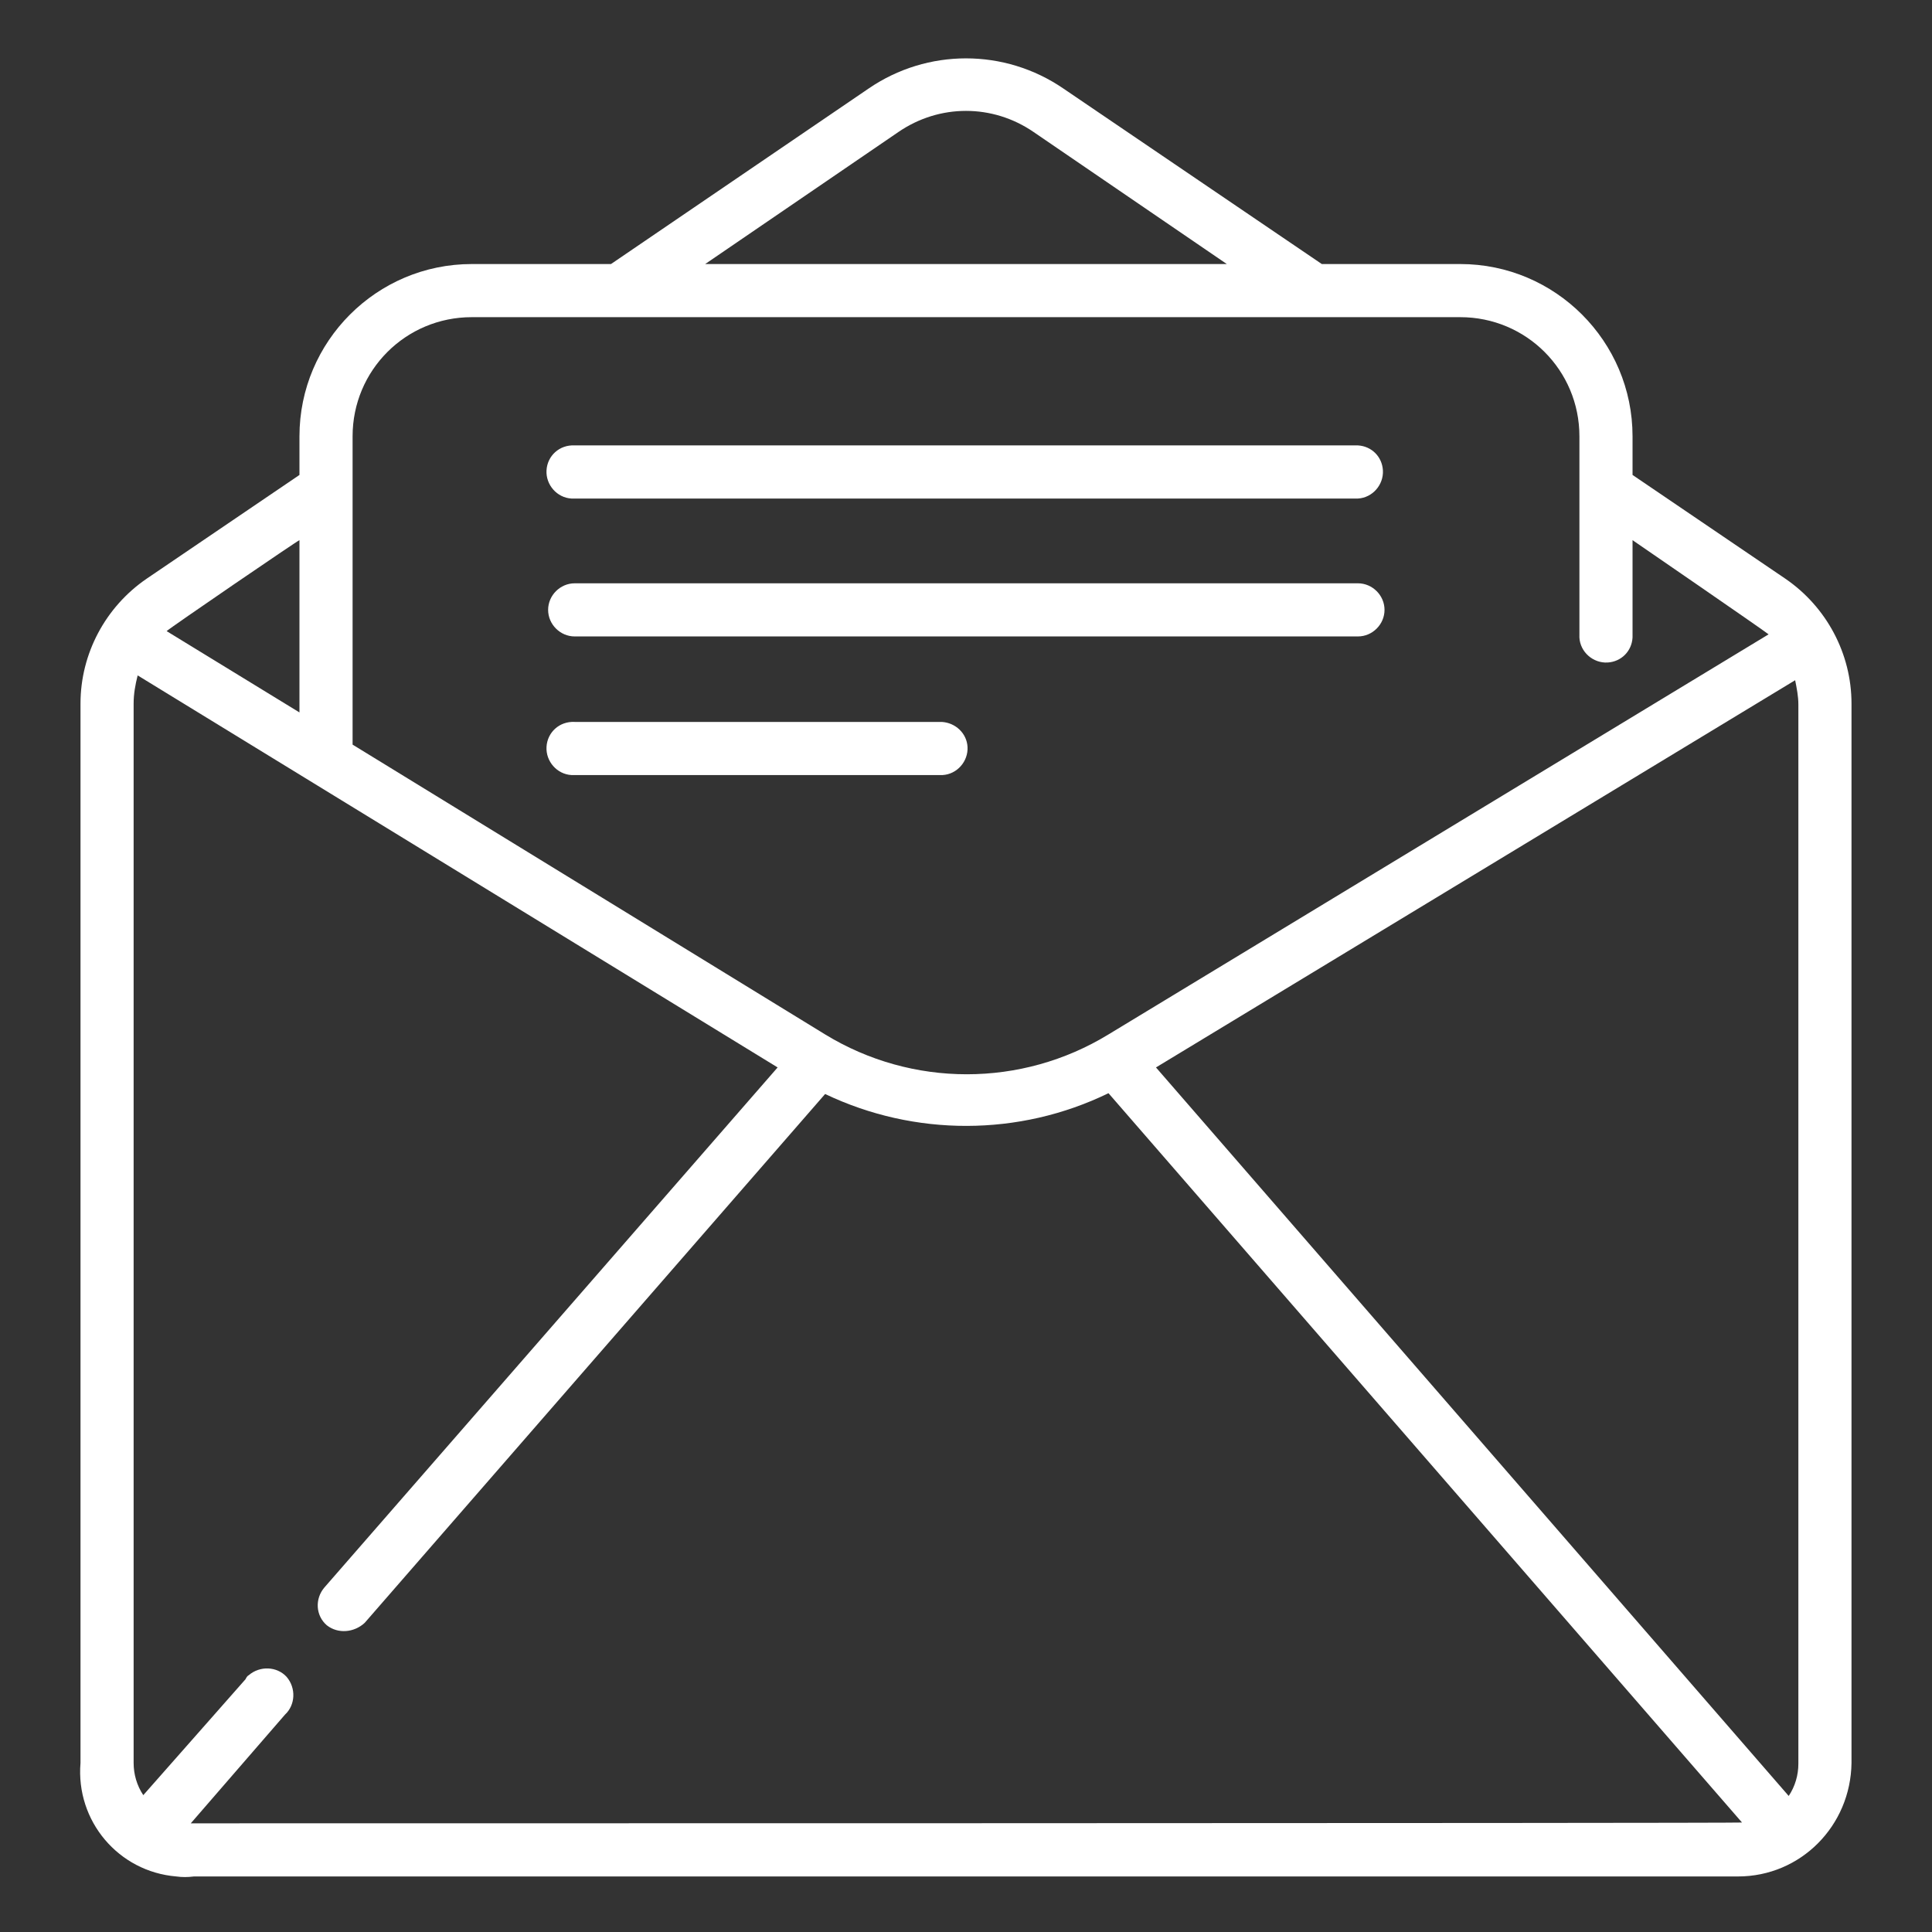 <?xml version="1.0" encoding="utf-8"?>
<!-- Generator: Adobe Illustrator 25.0.0, SVG Export Plug-In . SVG Version: 6.00 Build 0)  -->
<svg version="1.1" id="Layer_1" xmlns="http://www.w3.org/2000/svg" xmlns:xlink="http://www.w3.org/1999/xlink" x="0px" y="0px"
	 viewBox="0 0 24 24" style="enable-background:new 0 0 24 24;" xml:space="preserve">
<rect x="0" y="0" width="24" height="24" fill="#333333" stroke="none"/>
<g id="Group_85" transform="translate(0 0)">
	<g id="Group_78" transform="translate(5.849 4.863)">
		<g id="Group_77">
			<path fill="white" id="Path_79" d="M11.02,0.67H1.29C1.1,0.66,0.95,0.8,0.94,0.98C0.93,1.16,1.07,1.32,1.25,1.33c0.01,0,0.02,0,0.04,0h9.73
				c0.18-0.01,0.32-0.17,0.31-0.35C11.32,0.81,11.19,0.68,11.02,0.67z"/>
		</g>
	</g>
	<g id="Group_80" transform="translate(5.849 6.596)">
		<g id="Group_79">
			<path fill="white" id="Path_80" d="M11.02,0.65H1.29c-0.18,0-0.33,0.15-0.33,0.33c0,0.18,0.15,0.33,0.33,0.33c0,0,0,0,0,0h9.73
				c0.18,0,0.33-0.15,0.33-0.33C11.35,0.8,11.2,0.65,11.02,0.65z"/>
		</g>
	</g>
	<g id="Group_82" transform="translate(5.849 8.328)">
		<g id="Group_81">
			<path fill="white" id="Path_81" d="M5.85,0.64H1.29C1.1,0.63,0.95,0.77,0.94,0.95C0.93,1.13,1.07,1.29,1.25,1.3c0.01,0,0.02,0,0.04,0h4.57
				c0.18-0.01,0.32-0.17,0.31-0.35C6.16,0.78,6.02,0.65,5.85,0.64z"/>
		</g>
	</g>
	<g id="Group_84">
		<g id="Group_83">
			<path fill="white" id="Path_82" d="M22.18,7.19l-1.9-1.29V5.42c0-1.18-0.96-2.14-2.14-2.14h-1.72l-3.21-2.18c-0.73-0.5-1.69-0.5-2.42,0
				l-3.2,2.18l0,0H5.86c-1.18,0-2.14,0.96-2.14,2.14V5.9l-1.9,1.29C1.31,7.54,1,8.12,1,8.74V21.9c-0.06,0.72,0.47,1.35,1.19,1.41
				c0.07,0.01,0.14,0.01,0.22,0h19.18c0.78,0,1.4-0.63,1.41-1.41V8.74C23,8.12,22.69,7.54,22.18,7.19z M11.16,1.64
				c0.51-0.35,1.17-0.35,1.68,0l2.4,1.64H8.76L11.16,1.64z M4.38,5.42c0-0.82,0.66-1.48,1.48-1.48h12.28c0.82,0,1.48,0.66,1.48,1.48
				v2.5c0.01,0.18,0.17,0.32,0.35,0.31c0.17-0.01,0.3-0.14,0.31-0.31V6.71c0,0,1.63,1.12,1.69,1.17l-8.2,4.97
				c-1.08,0.66-2.44,0.66-3.52,0L4.38,9.25L4.38,5.42z M3.72,6.71v2.14L2.07,7.84C2.11,7.8,3.72,6.7,3.72,6.71L3.72,6.71z
				 M2.37,22.65l1.17-1.35c0.13-0.12,0.14-0.33,0.02-0.47c-0.12-0.13-0.33-0.14-0.47-0.02c-0.02,0.01-0.03,0.03-0.04,0.05
				l-1.27,1.44c-0.08-0.12-0.12-0.26-0.12-0.4V8.74c0-0.12,0.02-0.23,0.05-0.35l7.95,4.87l-5.63,6.46
				c-0.12,0.14-0.11,0.35,0.03,0.47c0.14,0.11,0.34,0.09,0.47-0.03l5.72-6.57c1.11,0.53,2.41,0.53,3.52-0.01l7.87,9.06
				C21.63,22.65,2.38,22.65,2.37,22.65L2.37,22.65z M22.34,21.91c0,0.14-0.04,0.28-0.12,0.4l-7.86-9.05l7.94-4.81
				c0.02,0.1,0.04,0.2,0.04,0.3L22.34,21.91L22.34,21.91z"/>
		</g>
	</g>
</g>
</svg>
